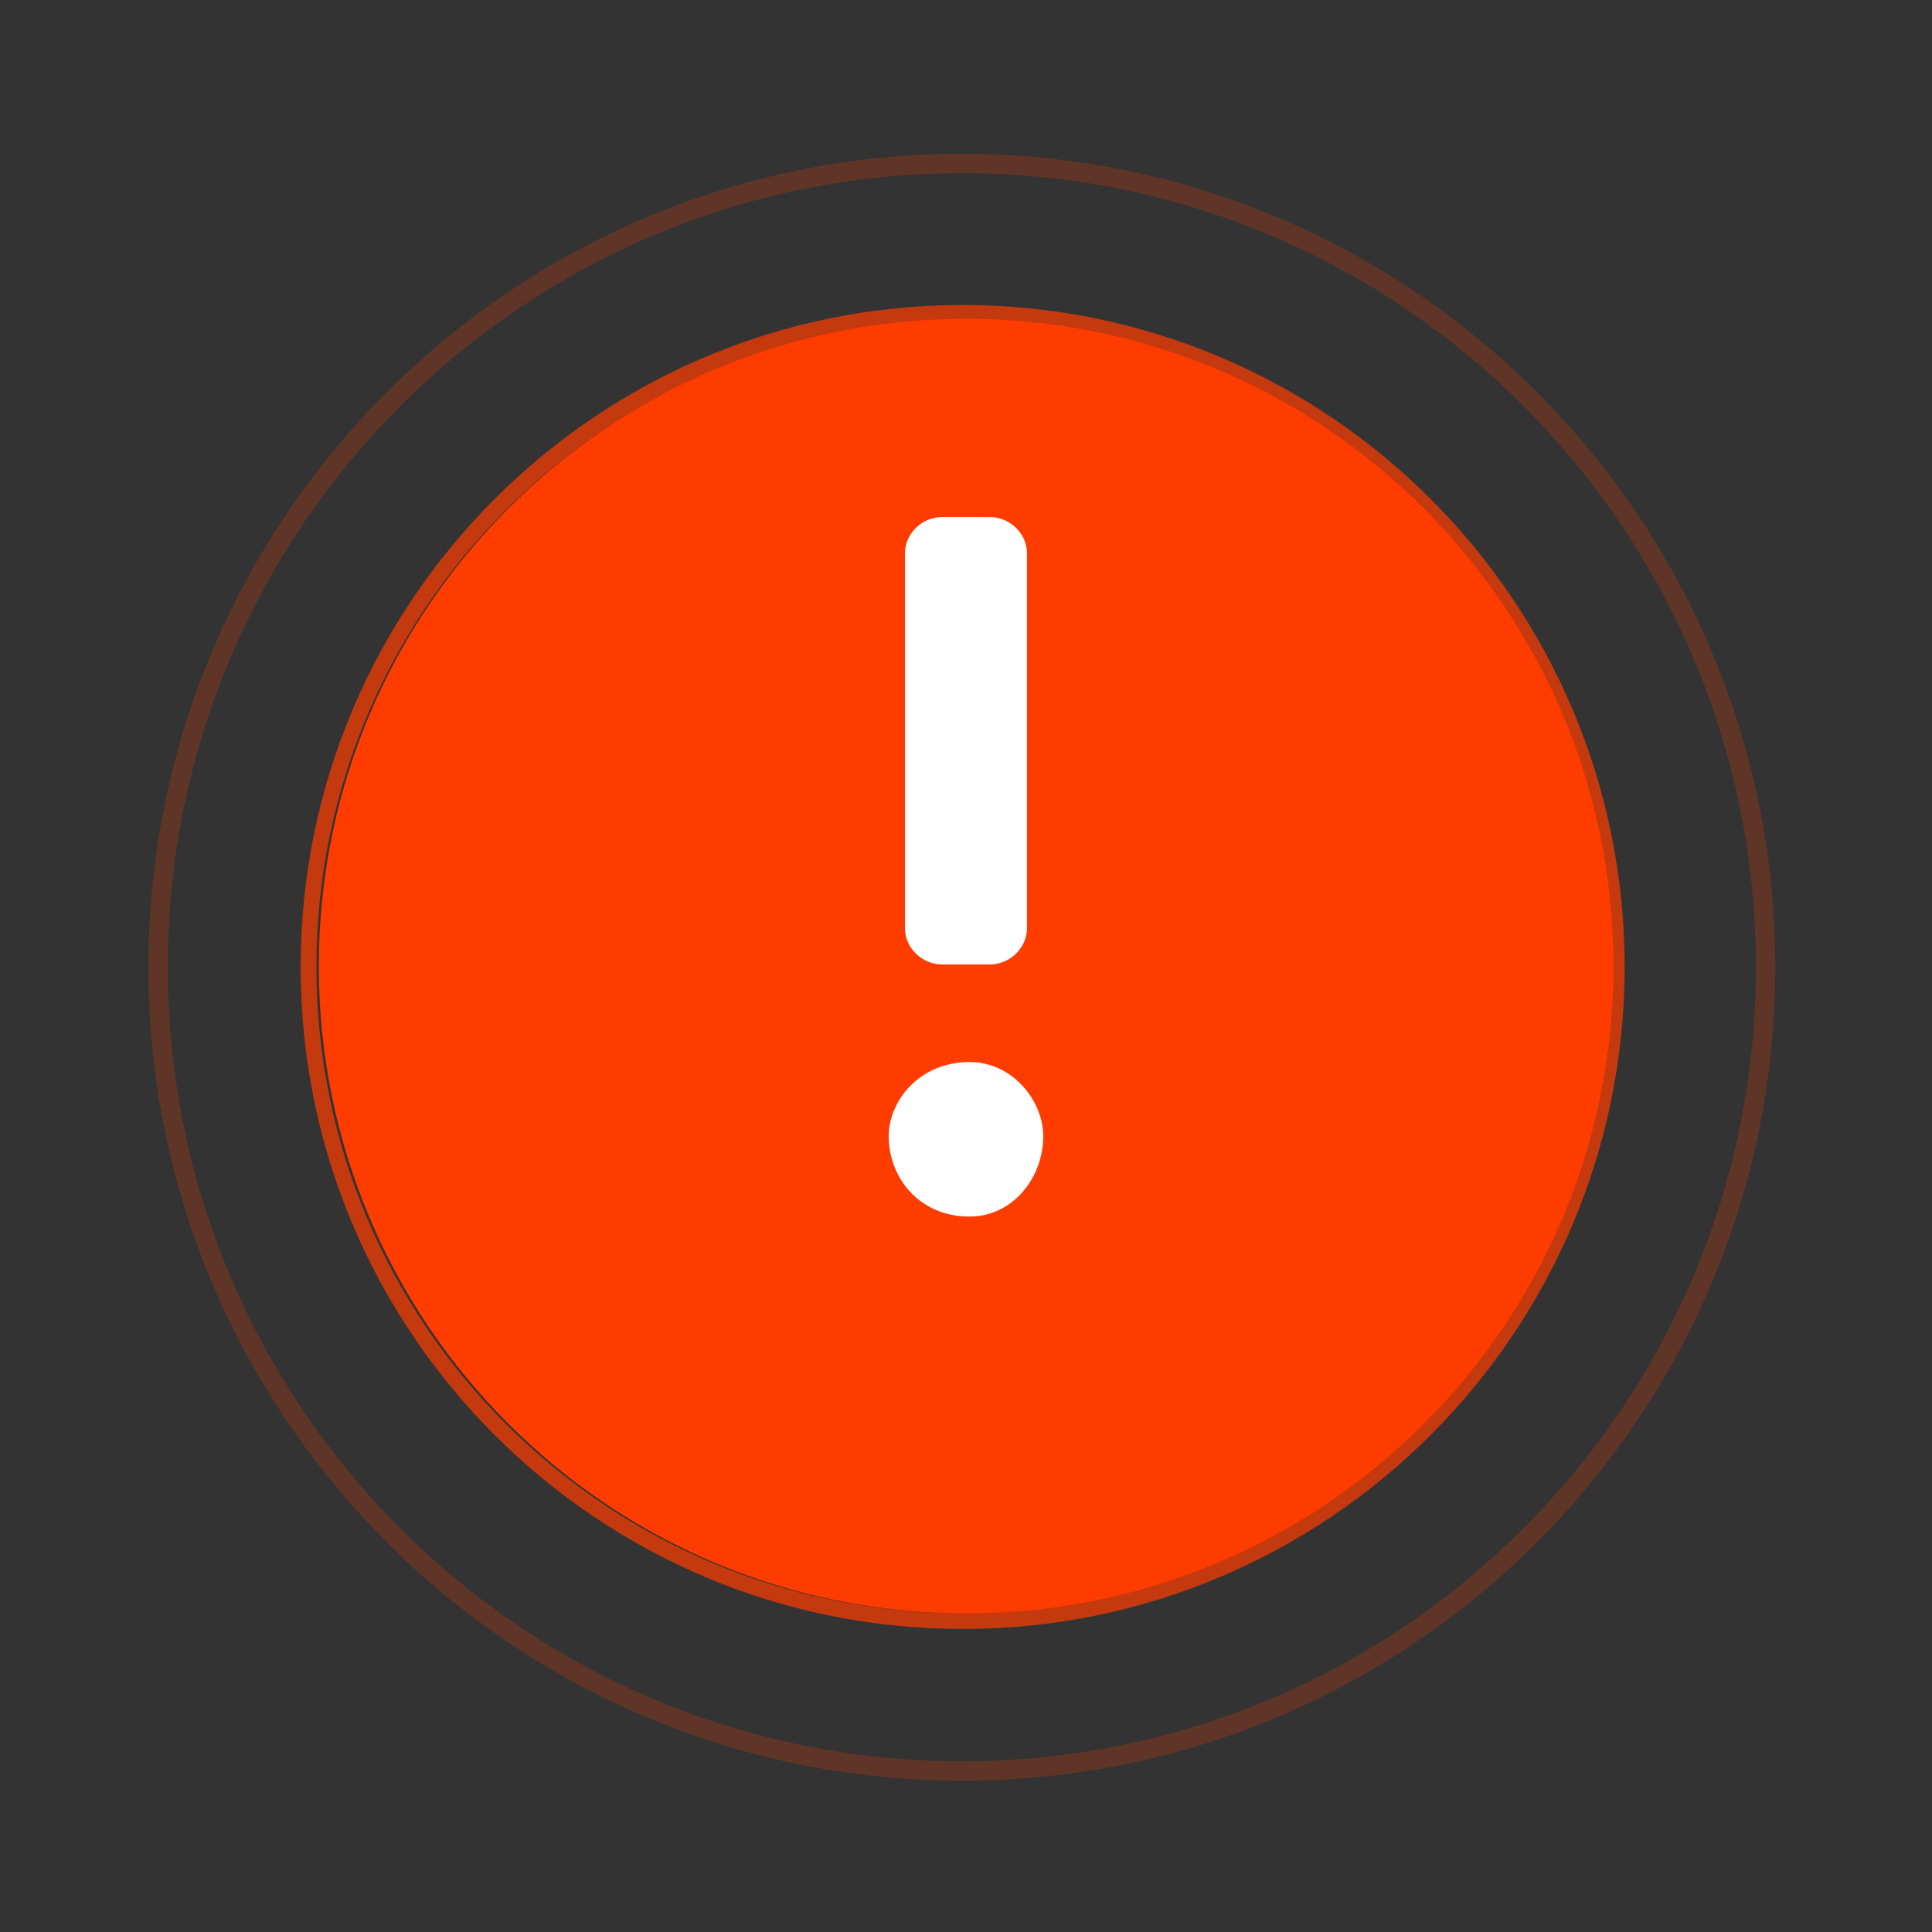 <svg xmlns="http://www.w3.org/2000/svg" xmlns:xlink="http://www.w3.org/1999/xlink" viewBox="0 0 800 800" width="800" height="800" preserveAspectRatio="xMidYMid meet" style="width: 100%; height: 100%; transform: translate3d(0px, 0px, 0px); content-visibility: visible;"><rect x="0" y="0" width="800" height="800" fill="#333333" stroke="none"/><defs><clipPath id="__lottie_element_3912"><rect width="800" height="800" x="0" y="0"></rect></clipPath></defs><g clip-path="url(#__lottie_element_3912)"><g transform="matrix(1.049,0,0,1.049,400,400)" opacity="0.717" style="display: block;"><g opacity="1" transform="matrix(1.038,0,0,1.038,-1.328,0.391)"><path stroke-linecap="butt" stroke-linejoin="miter" fill-opacity="0" stroke-miterlimit="4" stroke="rgb(255,60,0)" stroke-opacity="1" stroke-width="6" d=" M0,-248.75 C137.285,-248.75 248.75,-137.285 248.75,0 C248.75,137.285 137.285,248.75 0,248.75 C-137.285,248.75 -248.75,137.285 -248.75,0 C-248.75,-137.285 -137.285,-248.75 0,-248.75z"></path></g></g><g transform="matrix(1.289,0,0,1.289,400,400)" opacity="0.217" style="display: block;"><g opacity="1" transform="matrix(1.038,0,0,1.038,-1.328,0.391)"><path stroke-linecap="butt" stroke-linejoin="miter" fill-opacity="0" stroke-miterlimit="4" stroke="rgb(255,60,0)" stroke-opacity="1" stroke-width="6" d=" M0,-248.75 C137.285,-248.75 248.75,-137.285 248.75,0 C248.75,137.285 137.285,248.75 0,248.75 C-137.285,248.75 -248.75,137.285 -248.75,0 C-248.75,-137.285 -137.285,-248.75 0,-248.75z"></path></g></g><g transform="matrix(1.047,0,0,1.047,-18.752,-18.752)" opacity="1" style="display: block;"><g opacity="1" transform="matrix(1,0,0,1,400,400)"><path fill="rgb(255,60,0)" fill-opacity="1" d=" M0,-256 C141.385,-256 256,-141.385 256,0 C256,141.385 141.385,256 0,256 C-141.385,256 -256,141.385 -256,0 C-256,-141.385 -141.385,-256 0,-256z"></path></g></g><g transform="matrix(0.421,0,0,0.421,367.999,249.155)" opacity="1" style="display: block;"><g opacity="1" transform="matrix(1,0,0,1,76,260.758)"><path fill="rgb(255,255,255)" fill-opacity="1" d=" M3.477,192 C46.196,192 76,230.493 76,265.039 C76,305.507 46.196,344 3.477,344 C-46.197,344 -76,305.507 -76,265.039 C-76,230.493 -46.197,192 3.477,192z M23.606,-344 C42.716,-344 59.042,-328.588 59.959,-310.094 C59.959,-310.094 60,-308.454 60,-308.454 C60,-308.454 60,60.454 60,60.454 C60,79.119 44.22,95.064 25.285,95.96 C25.285,95.96 23.606,96 23.606,96 C23.606,96 -23.607,96 -23.607,96 C-42.717,96 -59.042,80.588 -59.96,62.094 C-59.96,62.094 -60,60.454 -60,60.454 C-60,60.454 -60,-308.454 -60,-308.454 C-60,-327.119 -44.221,-343.064 -25.286,-343.96 C-25.286,-343.96 -23.607,-344 -23.607,-344 C-23.607,-344 23.606,-344 23.606,-344z"></path></g></g></g></svg>